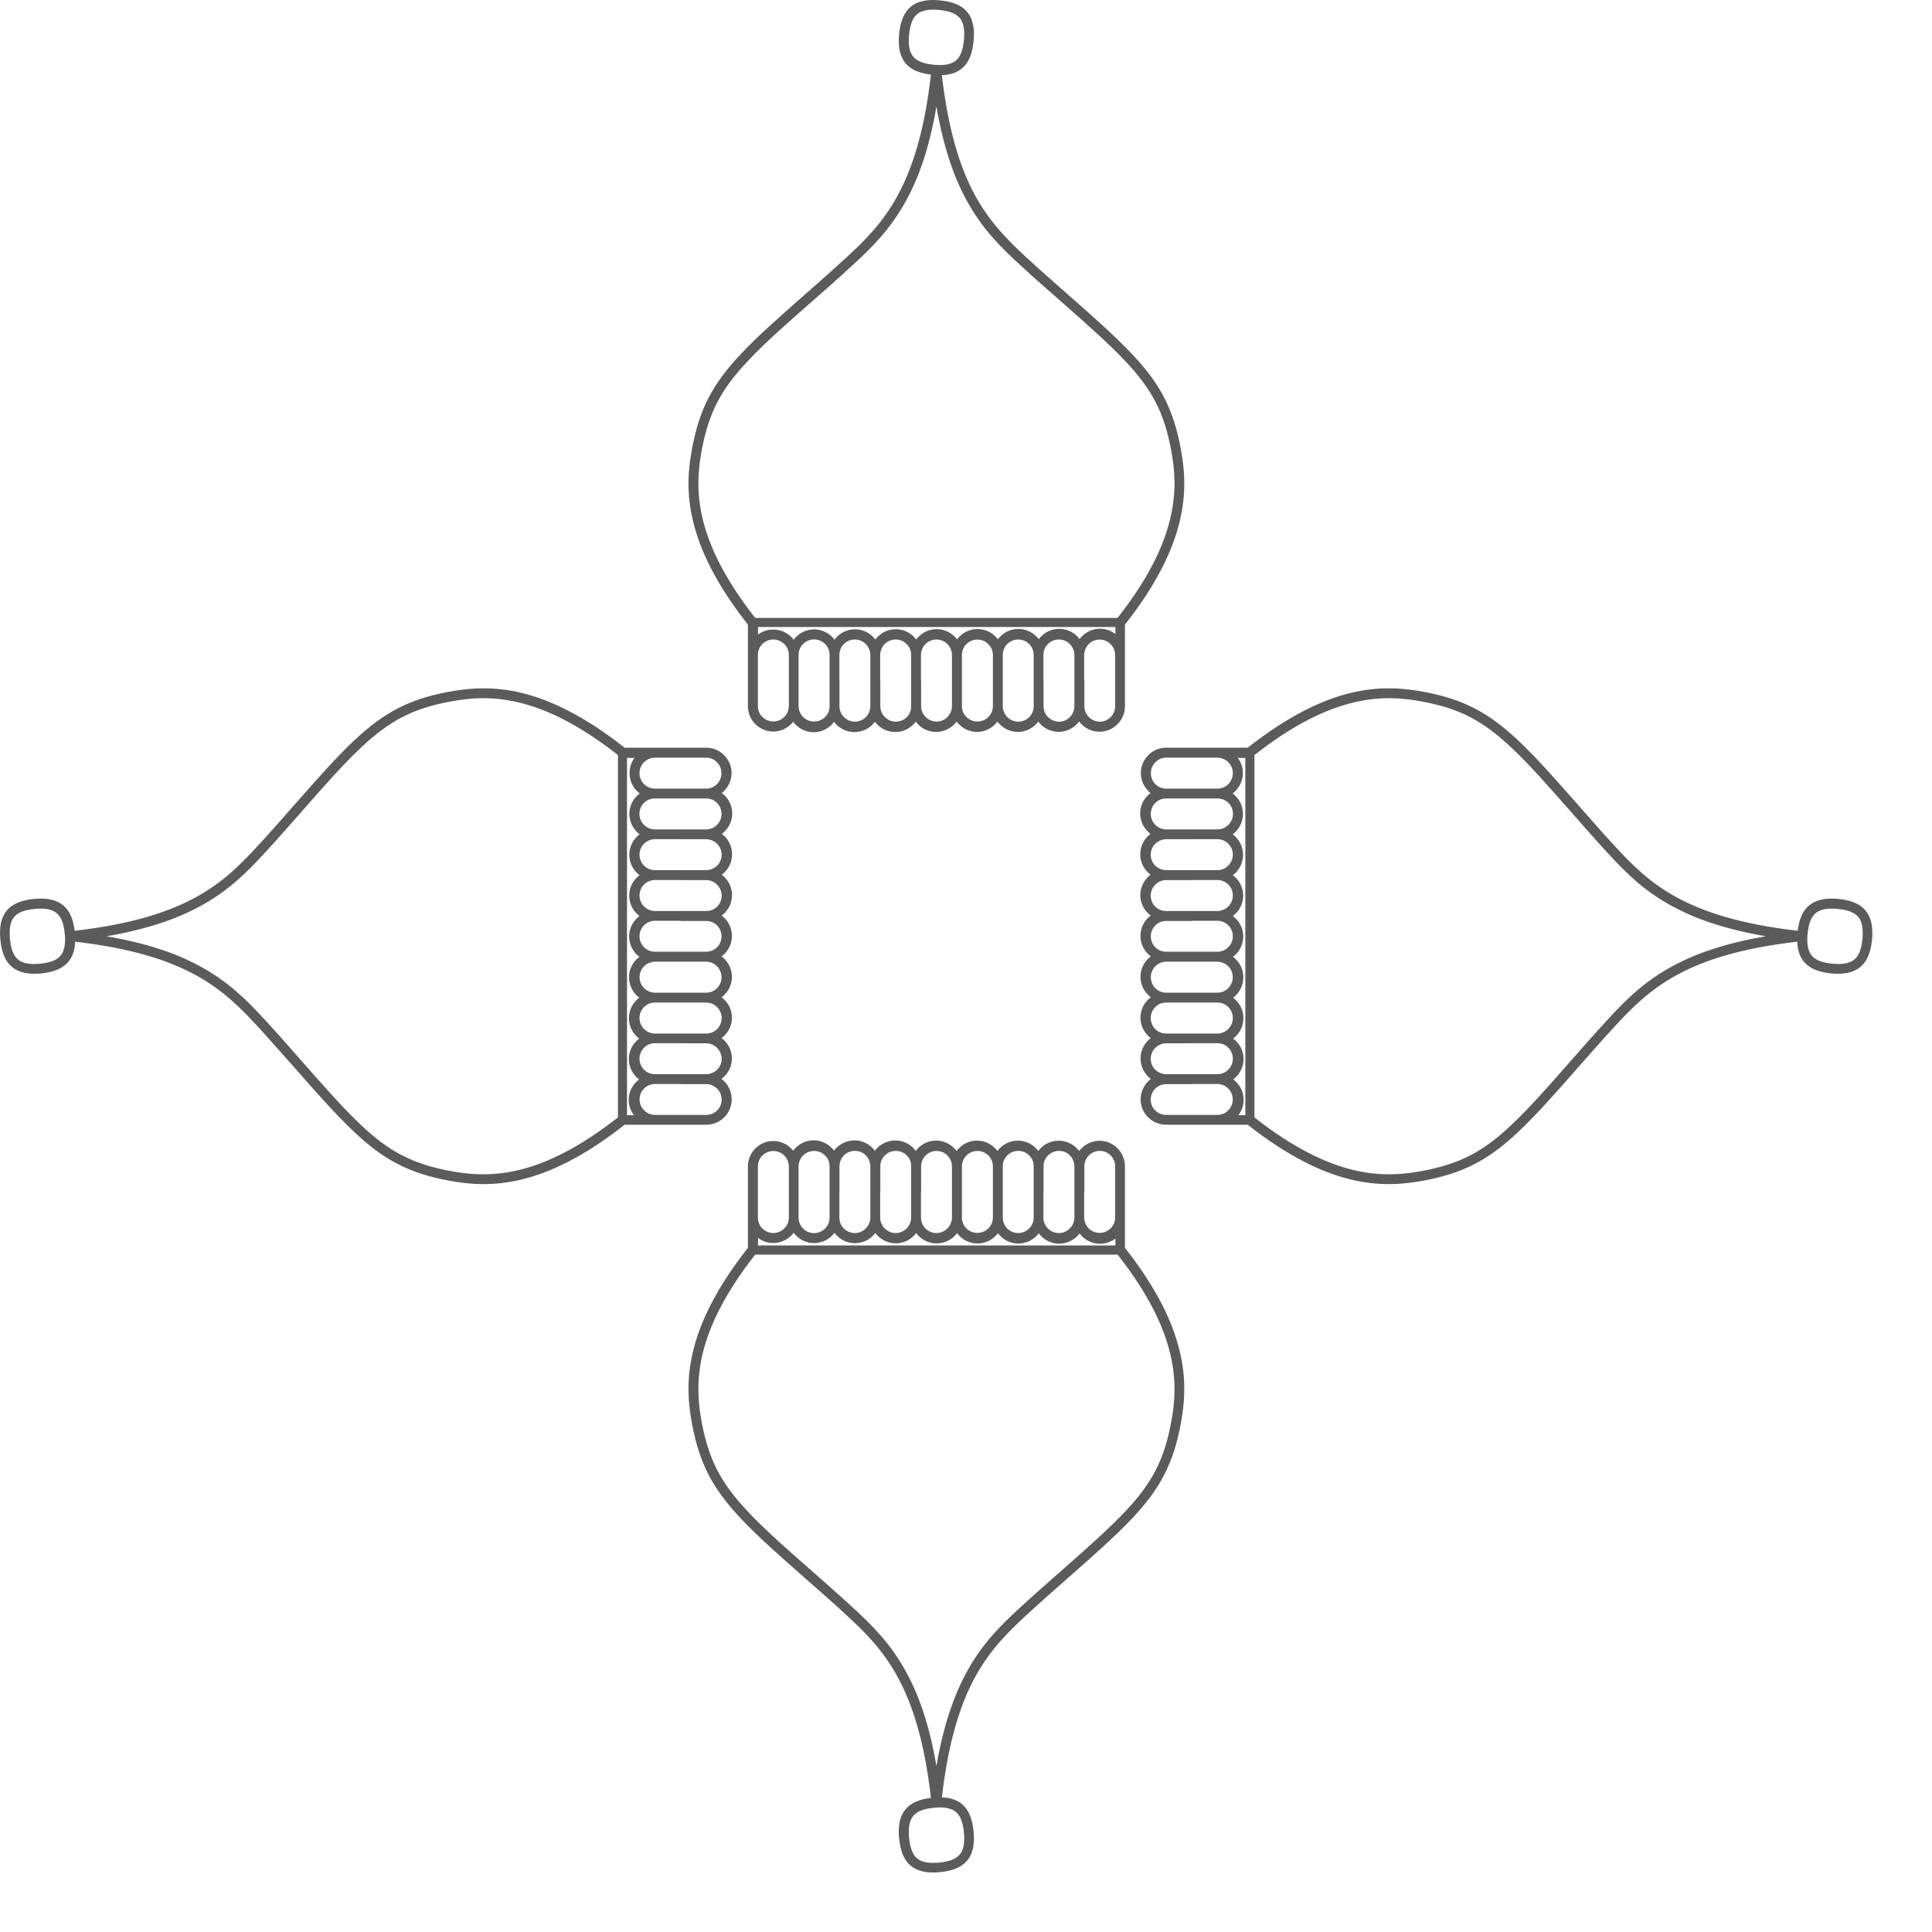 <svg width="26" height="26" viewBox="0 0 26 26" fill="none" xmlns="http://www.w3.org/2000/svg">
<path d="M15.041 8.314C15.457 7.785 15.66 7.349 15.748 6.982C15.837 6.613 15.809 6.312 15.761 6.059C15.714 5.806 15.649 5.6 15.552 5.412C15.454 5.224 15.325 5.052 15.149 4.865C14.921 4.622 14.614 4.353 14.289 4.066C14.107 3.906 13.919 3.742 13.731 3.569C13.469 3.327 13.213 3.078 13.001 2.683C12.835 2.375 12.696 1.979 12.602 1.433C12.509 1.98 12.37 2.375 12.203 2.683C11.991 3.078 11.736 3.329 11.473 3.569C11.286 3.743 11.096 3.908 10.915 4.068C10.589 4.354 10.282 4.624 10.056 4.867C9.881 5.053 9.75 5.226 9.653 5.414C9.556 5.602 9.491 5.807 9.443 6.061C9.396 6.314 9.368 6.614 9.456 6.984C9.544 7.351 9.748 7.786 10.163 8.316H15.043L15.041 8.314ZM10.747 9.158V9.503V9.507V9.508C10.749 9.563 10.772 9.613 10.809 9.65C10.846 9.687 10.898 9.71 10.956 9.71C11.013 9.71 11.066 9.687 11.103 9.65C11.14 9.615 11.163 9.563 11.164 9.508V9.507V9.503V9.158V9.154V8.813V8.809V8.808C11.163 8.753 11.14 8.703 11.103 8.666C11.066 8.629 11.013 8.605 10.956 8.605C10.898 8.605 10.846 8.628 10.809 8.665C10.772 8.702 10.747 8.754 10.747 8.812V8.868V9.156V9.158ZM10.681 9.705C10.671 9.719 10.659 9.732 10.648 9.744C10.585 9.806 10.501 9.845 10.406 9.845C10.313 9.845 10.227 9.806 10.164 9.744C10.103 9.682 10.065 9.597 10.065 9.502V9.159V9.158V9.157V8.814V8.81V8.406C9.633 7.857 9.419 7.4 9.327 7.016C9.232 6.623 9.263 6.305 9.313 6.038C9.363 5.77 9.432 5.554 9.535 5.354C9.639 5.154 9.776 4.971 9.959 4.776C10.191 4.526 10.499 4.257 10.827 3.968C11.011 3.807 11.201 3.639 11.383 3.472C11.637 3.238 11.884 2.996 12.086 2.62C12.284 2.252 12.443 1.754 12.528 1.004C12.37 0.985 12.257 0.937 12.185 0.85C12.11 0.758 12.083 0.63 12.1 0.459C12.117 0.286 12.166 0.166 12.257 0.09C12.349 0.015 12.477 -0.012 12.648 0.005C12.821 0.021 12.941 0.071 13.017 0.162C13.092 0.254 13.119 0.382 13.102 0.553C13.085 0.726 13.036 0.846 12.945 0.921C12.876 0.978 12.788 1.007 12.675 1.011C12.762 1.756 12.919 2.253 13.117 2.62C13.321 2.996 13.568 3.238 13.821 3.472C14.002 3.639 14.193 3.805 14.376 3.968C14.704 4.255 15.012 4.528 15.245 4.776C15.429 4.971 15.566 5.154 15.668 5.354C15.771 5.553 15.841 5.77 15.89 6.038C15.94 6.305 15.971 6.622 15.876 7.016C15.784 7.4 15.571 7.858 15.139 8.406V8.807V8.816V9.161V9.162V9.163V9.505C15.139 9.599 15.1 9.685 15.039 9.746L15.035 9.75C14.974 9.81 14.889 9.847 14.797 9.847C14.704 9.847 14.618 9.809 14.556 9.748C14.544 9.736 14.533 9.722 14.523 9.709C14.512 9.723 14.501 9.736 14.489 9.748L14.485 9.751C14.424 9.811 14.34 9.849 14.248 9.849C14.153 9.849 14.067 9.81 14.006 9.749C13.995 9.737 13.983 9.725 13.973 9.71C13.963 9.725 13.951 9.737 13.94 9.749C13.877 9.811 13.793 9.85 13.698 9.85C13.605 9.85 13.519 9.811 13.456 9.749C13.445 9.737 13.433 9.725 13.423 9.71C13.413 9.725 13.401 9.737 13.39 9.749C13.327 9.811 13.243 9.85 13.148 9.85C13.055 9.85 12.969 9.811 12.907 9.749C12.895 9.737 12.884 9.725 12.873 9.71C12.863 9.725 12.852 9.737 12.84 9.749L12.836 9.753C12.775 9.813 12.691 9.85 12.598 9.85C12.504 9.85 12.418 9.811 12.357 9.75L12.353 9.746C12.343 9.735 12.333 9.723 12.324 9.712C12.313 9.726 12.302 9.739 12.29 9.75C12.229 9.813 12.143 9.851 12.049 9.851C11.954 9.851 11.868 9.813 11.807 9.751C11.796 9.74 11.784 9.727 11.774 9.713C11.764 9.727 11.752 9.74 11.741 9.751C11.679 9.814 11.594 9.852 11.499 9.852C11.406 9.852 11.32 9.814 11.257 9.753C11.246 9.741 11.234 9.727 11.224 9.714C11.214 9.728 11.202 9.741 11.191 9.753C11.128 9.815 11.044 9.854 10.949 9.854C10.856 9.854 10.77 9.815 10.708 9.753C10.696 9.741 10.685 9.728 10.675 9.714L10.681 9.705ZM10.199 9.159V9.502C10.199 9.56 10.222 9.612 10.26 9.649C10.297 9.686 10.35 9.709 10.407 9.709C10.465 9.709 10.517 9.686 10.554 9.649C10.591 9.613 10.614 9.562 10.616 9.507V9.506V9.502V9.159V9.158V9.157V8.814C10.616 8.757 10.593 8.704 10.554 8.667C10.517 8.63 10.465 8.606 10.407 8.606C10.35 8.606 10.299 8.629 10.26 8.666C10.223 8.703 10.2 8.754 10.199 8.81V8.813V8.869V9.156V9.157V9.158V9.159ZM11.297 9.161V9.503V9.507V9.508C11.298 9.563 11.321 9.613 11.357 9.65C11.394 9.687 11.447 9.712 11.504 9.712C11.562 9.712 11.614 9.689 11.651 9.652C11.687 9.616 11.71 9.565 11.713 9.51V9.508V9.505V9.159V9.156V8.814V8.81V8.809C11.711 8.754 11.688 8.704 11.651 8.667C11.614 8.63 11.562 8.606 11.504 8.606C11.447 8.606 11.396 8.629 11.357 8.666C11.321 8.702 11.298 8.753 11.296 8.808V8.809V8.813V9.158V9.161H11.297ZM11.847 9.161V9.503V9.507V9.508C11.848 9.563 11.871 9.613 11.908 9.65C11.945 9.687 11.998 9.712 12.055 9.712C12.113 9.712 12.165 9.689 12.202 9.652C12.238 9.616 12.261 9.567 12.262 9.512V9.51V9.505V9.159V9.154V8.814V8.81V8.809C12.261 8.754 12.238 8.704 12.201 8.667C12.164 8.63 12.111 8.606 12.054 8.606C11.996 8.606 11.945 8.629 11.907 8.666C11.871 8.702 11.848 8.753 11.845 8.808V8.809V8.813V9.158V9.161H11.847ZM12.396 9.161V9.503V9.508V9.511C12.399 9.563 12.419 9.612 12.454 9.647L12.457 9.649C12.494 9.686 12.546 9.71 12.604 9.71C12.66 9.71 12.71 9.689 12.747 9.653L12.749 9.65C12.786 9.613 12.811 9.561 12.811 9.503V9.447V9.159V8.814V8.81V8.809C12.809 8.754 12.786 8.704 12.749 8.667C12.712 8.63 12.66 8.606 12.602 8.606C12.545 8.606 12.494 8.629 12.455 8.666C12.419 8.702 12.396 8.753 12.394 8.808V8.809V8.813V9.158V9.161H12.396ZM13.495 9.158V9.503V9.507V9.508C13.496 9.563 13.519 9.613 13.556 9.65C13.593 9.687 13.646 9.712 13.703 9.712C13.761 9.712 13.813 9.689 13.85 9.652C13.887 9.616 13.91 9.565 13.911 9.51V9.508V9.505V9.159V9.156V8.814V8.812V8.81C13.91 8.755 13.887 8.704 13.85 8.667C13.813 8.63 13.761 8.606 13.703 8.606C13.646 8.606 13.594 8.629 13.556 8.666C13.519 8.703 13.495 8.755 13.495 8.813V8.869V9.157V9.158ZM12.945 9.159V9.502C12.945 9.56 12.968 9.612 13.006 9.649C13.043 9.686 13.096 9.71 13.153 9.71C13.211 9.71 13.263 9.687 13.3 9.65C13.337 9.615 13.36 9.563 13.362 9.508V9.507V9.503V9.161V9.159V9.158V8.816C13.362 8.758 13.339 8.706 13.3 8.669C13.263 8.631 13.211 8.607 13.153 8.607C13.096 8.607 13.043 8.63 13.006 8.667C12.97 8.703 12.947 8.754 12.945 8.809V8.81V8.814V9.157V9.158V9.159ZM14.043 9.158V9.503V9.507V9.508C14.044 9.563 14.067 9.613 14.104 9.65C14.142 9.687 14.194 9.712 14.252 9.712C14.308 9.712 14.358 9.69 14.395 9.654L14.397 9.652C14.433 9.616 14.456 9.565 14.459 9.51V9.508V9.505V9.159V9.156V8.814V8.81V8.809C14.457 8.754 14.434 8.704 14.397 8.667C14.36 8.63 14.308 8.606 14.25 8.606C14.193 8.606 14.142 8.629 14.103 8.666C14.066 8.703 14.043 8.753 14.042 8.809V8.81V8.813V8.869V9.157L14.043 9.158ZM14.593 9.161V9.503V9.507V9.508C14.594 9.563 14.617 9.613 14.653 9.65C14.69 9.687 14.742 9.712 14.8 9.712C14.856 9.712 14.906 9.69 14.943 9.654L14.946 9.652C14.983 9.615 15.007 9.562 15.007 9.505V9.448V9.162V9.161V8.81C15.006 8.755 14.983 8.706 14.946 8.669C14.909 8.631 14.856 8.607 14.799 8.607C14.741 8.607 14.689 8.63 14.652 8.667C14.616 8.703 14.593 8.754 14.59 8.809V8.81V8.814V9.159V9.162L14.593 9.161ZM10.199 8.542C10.256 8.497 10.328 8.472 10.406 8.472C10.501 8.472 10.585 8.51 10.648 8.571C10.659 8.583 10.671 8.597 10.681 8.61C10.691 8.596 10.703 8.583 10.714 8.571C10.775 8.509 10.861 8.47 10.956 8.47C11.05 8.47 11.135 8.509 11.197 8.57C11.209 8.582 11.22 8.596 11.231 8.608C11.241 8.594 11.252 8.582 11.264 8.57C11.325 8.507 11.411 8.469 11.505 8.469C11.6 8.469 11.686 8.507 11.747 8.569C11.759 8.58 11.77 8.593 11.78 8.607C11.79 8.593 11.802 8.58 11.813 8.569C11.875 8.506 11.96 8.468 12.055 8.468C12.15 8.468 12.235 8.506 12.297 8.568C12.308 8.579 12.32 8.592 12.33 8.606C12.34 8.592 12.352 8.579 12.363 8.568C12.425 8.505 12.51 8.467 12.605 8.467C12.7 8.467 12.784 8.505 12.847 8.566C12.858 8.578 12.87 8.592 12.88 8.605C12.89 8.591 12.902 8.578 12.913 8.566C12.974 8.504 13.06 8.465 13.155 8.465C13.249 8.465 13.334 8.504 13.396 8.565C13.408 8.576 13.419 8.591 13.429 8.603C13.44 8.589 13.451 8.576 13.463 8.565C13.524 8.502 13.61 8.464 13.704 8.464C13.799 8.464 13.883 8.502 13.946 8.564C13.957 8.575 13.969 8.588 13.979 8.602C13.989 8.588 14.001 8.575 14.012 8.564C14.074 8.501 14.159 8.463 14.254 8.463C14.349 8.463 14.433 8.501 14.496 8.562C14.507 8.574 14.519 8.588 14.529 8.601C14.539 8.587 14.551 8.574 14.562 8.562C14.623 8.5 14.709 8.461 14.804 8.461C14.882 8.461 14.953 8.488 15.011 8.532V8.438H10.201V8.532L10.199 8.542ZM12.972 0.538C12.985 0.402 12.968 0.306 12.917 0.244C12.866 0.181 12.774 0.147 12.638 0.134C12.503 0.121 12.407 0.138 12.344 0.189C12.281 0.24 12.247 0.332 12.234 0.468C12.221 0.603 12.238 0.699 12.29 0.762C12.341 0.824 12.434 0.859 12.568 0.871L12.595 0.874H12.596C12.604 0.873 12.611 0.874 12.618 0.875C12.726 0.879 12.807 0.861 12.862 0.817C12.925 0.765 12.959 0.673 12.972 0.539V0.538Z" fill="#5B5B5B"/>
<path d="M15.041 16.885C15.457 17.414 15.66 17.85 15.748 18.217C15.837 18.587 15.809 18.887 15.761 19.14C15.714 19.393 15.649 19.599 15.552 19.787C15.454 19.975 15.325 20.148 15.149 20.334C14.921 20.577 14.614 20.847 14.289 21.133C14.107 21.293 13.919 21.458 13.731 21.631C13.469 21.872 13.213 22.121 13.001 22.517C12.835 22.825 12.696 23.221 12.602 23.767C12.509 23.22 12.37 22.825 12.203 22.517C11.991 22.121 11.736 21.871 11.473 21.631C11.286 21.457 11.096 21.292 10.915 21.132C10.589 20.846 10.282 20.576 10.056 20.333C9.881 20.146 9.75 19.974 9.653 19.786C9.556 19.598 9.491 19.392 9.443 19.139C9.396 18.886 9.368 18.585 9.456 18.216C9.544 17.849 9.748 17.413 10.163 16.884H15.043L15.041 16.885ZM10.747 16.041V15.696V15.692V15.691C10.749 15.636 10.772 15.586 10.809 15.549C10.846 15.512 10.898 15.489 10.956 15.489C11.013 15.489 11.066 15.512 11.103 15.549C11.14 15.585 11.163 15.636 11.164 15.691V15.692V15.696V16.041V16.045V16.387V16.39V16.392C11.163 16.447 11.14 16.496 11.103 16.534C11.066 16.57 11.013 16.595 10.956 16.595C10.898 16.595 10.846 16.572 10.809 16.535C10.772 16.498 10.747 16.445 10.747 16.388V16.331V16.044V16.041ZM10.681 15.494C10.671 15.48 10.659 15.467 10.648 15.456C10.585 15.393 10.501 15.355 10.406 15.355C10.313 15.355 10.227 15.393 10.164 15.456C10.103 15.517 10.065 15.603 10.065 15.697V16.04V16.041V16.043V16.385V16.389V16.793C9.633 17.343 9.419 17.799 9.327 18.184C9.232 18.576 9.263 18.895 9.313 19.162C9.363 19.429 9.432 19.645 9.535 19.846C9.639 20.045 9.776 20.228 9.959 20.424C10.191 20.673 10.499 20.943 10.827 21.232C11.011 21.393 11.201 21.56 11.383 21.728C11.637 21.962 11.884 22.203 12.086 22.579C12.284 22.947 12.443 23.446 12.528 24.195C12.37 24.214 12.257 24.263 12.185 24.35C12.11 24.442 12.083 24.57 12.1 24.741C12.117 24.913 12.166 25.034 12.257 25.109C12.349 25.184 12.477 25.211 12.648 25.195C12.821 25.178 12.941 25.128 13.017 25.038C13.092 24.945 13.119 24.818 13.102 24.646C13.085 24.474 13.036 24.354 12.945 24.278C12.876 24.222 12.788 24.192 12.675 24.189C12.762 23.443 12.919 22.946 13.117 22.579C13.321 22.203 13.568 21.962 13.821 21.728C14.002 21.56 14.193 21.394 14.376 21.232C14.704 20.944 15.012 20.672 15.245 20.424C15.429 20.228 15.566 20.045 15.668 19.846C15.771 19.646 15.841 19.429 15.89 19.162C15.94 18.895 15.971 18.578 15.876 18.184C15.784 17.799 15.571 17.341 15.139 16.793V16.393V16.384V16.039V16.037V16.036V15.695C15.139 15.6 15.1 15.515 15.039 15.453L15.035 15.449C14.974 15.389 14.889 15.352 14.797 15.352C14.704 15.352 14.618 15.391 14.556 15.452C14.544 15.463 14.533 15.477 14.523 15.49C14.512 15.476 14.501 15.463 14.489 15.452L14.485 15.448C14.424 15.388 14.34 15.351 14.248 15.351C14.153 15.351 14.067 15.389 14.006 15.451C13.995 15.462 13.983 15.475 13.973 15.489C13.963 15.475 13.951 15.462 13.94 15.451C13.877 15.388 13.793 15.35 13.698 15.35C13.605 15.35 13.519 15.388 13.456 15.451C13.445 15.462 13.433 15.475 13.423 15.489C13.413 15.475 13.401 15.462 13.39 15.451C13.327 15.388 13.243 15.35 13.148 15.35C13.055 15.35 12.969 15.388 12.907 15.451C12.895 15.462 12.884 15.475 12.873 15.489C12.863 15.475 12.852 15.462 12.84 15.451L12.836 15.447C12.775 15.387 12.691 15.35 12.598 15.35C12.504 15.35 12.418 15.388 12.357 15.449L12.353 15.453C12.343 15.465 12.333 15.476 12.324 15.488C12.313 15.474 12.302 15.461 12.29 15.449C12.229 15.387 12.143 15.348 12.049 15.348C11.954 15.348 11.868 15.387 11.807 15.448C11.796 15.46 11.784 15.472 11.774 15.486C11.764 15.472 11.752 15.46 11.741 15.448C11.679 15.386 11.594 15.347 11.499 15.347C11.406 15.347 11.32 15.386 11.257 15.447C11.246 15.458 11.234 15.472 11.224 15.485C11.214 15.471 11.202 15.458 11.191 15.447C11.128 15.384 11.044 15.346 10.949 15.346C10.856 15.346 10.77 15.384 10.708 15.447C10.696 15.458 10.685 15.471 10.675 15.485L10.681 15.494ZM10.199 16.04V15.697C10.199 15.64 10.222 15.587 10.26 15.55C10.297 15.513 10.35 15.49 10.407 15.49C10.465 15.49 10.517 15.513 10.554 15.55C10.591 15.586 10.614 15.637 10.616 15.692V15.694V15.697V16.04V16.041V16.043V16.385C10.616 16.443 10.593 16.495 10.554 16.532C10.517 16.569 10.465 16.594 10.407 16.594C10.35 16.594 10.299 16.57 10.26 16.534C10.223 16.496 10.2 16.445 10.199 16.389V16.387V16.33V16.044V16.043V16.041V16.04ZM11.297 16.039V15.696V15.692V15.691C11.298 15.636 11.321 15.586 11.357 15.549C11.394 15.512 11.447 15.488 11.504 15.488C11.562 15.488 11.614 15.511 11.651 15.548C11.687 15.584 11.71 15.635 11.713 15.69V15.691V15.695V16.04V16.044V16.385V16.389V16.39C11.711 16.445 11.688 16.495 11.651 16.532C11.614 16.569 11.562 16.594 11.504 16.594C11.447 16.594 11.396 16.57 11.357 16.534C11.321 16.498 11.298 16.447 11.296 16.392V16.39V16.387V16.041V16.039H11.297ZM11.847 16.039V15.696V15.692V15.691C11.848 15.636 11.871 15.586 11.908 15.549C11.945 15.512 11.998 15.488 12.055 15.488C12.113 15.488 12.165 15.511 12.202 15.548C12.238 15.584 12.261 15.632 12.262 15.687V15.69V15.695V16.04V16.045V16.385V16.389V16.39C12.261 16.445 12.238 16.495 12.201 16.532C12.164 16.569 12.111 16.594 12.054 16.594C11.996 16.594 11.945 16.57 11.907 16.534C11.871 16.498 11.848 16.447 11.845 16.392V16.39V16.387V16.041V16.039H11.847ZM12.396 16.039V15.696V15.691V15.688C12.399 15.636 12.419 15.587 12.454 15.553L12.457 15.55C12.494 15.513 12.546 15.489 12.604 15.489C12.66 15.489 12.71 15.511 12.747 15.546L12.749 15.549C12.786 15.586 12.811 15.639 12.811 15.696V15.752V16.04V16.385V16.389V16.39C12.809 16.445 12.786 16.495 12.749 16.532C12.712 16.569 12.66 16.594 12.602 16.594C12.545 16.594 12.494 16.57 12.455 16.534C12.419 16.498 12.396 16.447 12.394 16.392V16.39V16.387V16.041V16.039H12.396ZM13.495 16.041V15.696V15.692V15.691C13.496 15.636 13.519 15.586 13.556 15.549C13.593 15.512 13.646 15.488 13.703 15.488C13.761 15.488 13.813 15.511 13.85 15.548C13.887 15.584 13.91 15.635 13.911 15.69V15.691V15.695V16.04V16.044V16.385V16.388V16.389C13.91 16.444 13.887 16.495 13.85 16.532C13.813 16.569 13.761 16.594 13.703 16.594C13.646 16.594 13.594 16.57 13.556 16.534C13.519 16.496 13.495 16.444 13.495 16.387V16.33V16.043V16.041ZM12.945 16.04V15.697C12.945 15.64 12.968 15.587 13.006 15.55C13.043 15.513 13.096 15.489 13.153 15.489C13.211 15.489 13.263 15.512 13.3 15.549C13.337 15.585 13.36 15.636 13.362 15.691V15.692V15.696V16.039V16.04V16.041V16.384C13.362 16.441 13.339 16.494 13.3 16.531C13.263 16.568 13.211 16.592 13.153 16.592C13.096 16.592 13.043 16.569 13.006 16.532C12.97 16.496 12.947 16.445 12.945 16.39V16.389V16.385V16.043V16.041V16.04ZM14.043 16.041V15.696V15.692V15.691C14.044 15.636 14.067 15.586 14.104 15.549C14.142 15.512 14.194 15.488 14.252 15.488C14.308 15.488 14.358 15.509 14.395 15.545L14.397 15.548C14.433 15.584 14.456 15.635 14.459 15.69V15.691V15.695V16.04V16.044V16.385V16.389V16.39C14.457 16.445 14.434 16.495 14.397 16.532C14.36 16.569 14.308 16.594 14.25 16.594C14.193 16.594 14.142 16.57 14.103 16.534C14.066 16.496 14.043 16.447 14.042 16.39V16.389V16.387V16.33V16.043L14.043 16.041ZM14.593 16.039V15.696V15.692V15.691C14.594 15.636 14.617 15.586 14.653 15.549C14.69 15.512 14.742 15.488 14.8 15.488C14.856 15.488 14.906 15.509 14.943 15.545L14.946 15.548C14.983 15.585 15.007 15.637 15.007 15.695V15.751V16.037V16.039V16.389C15.006 16.444 14.983 16.494 14.946 16.531C14.909 16.568 14.856 16.592 14.799 16.592C14.741 16.592 14.689 16.569 14.652 16.532C14.616 16.496 14.593 16.445 14.59 16.39V16.389V16.385V16.04V16.037L14.593 16.039ZM10.199 16.657C10.256 16.702 10.328 16.728 10.406 16.728C10.501 16.728 10.585 16.689 10.648 16.628C10.659 16.617 10.671 16.602 10.681 16.59C10.691 16.604 10.703 16.617 10.714 16.628C10.775 16.691 10.861 16.729 10.956 16.729C11.05 16.729 11.135 16.691 11.197 16.629C11.209 16.618 11.22 16.604 11.231 16.591C11.241 16.605 11.252 16.618 11.264 16.629C11.325 16.692 11.411 16.73 11.505 16.73C11.6 16.73 11.686 16.692 11.747 16.631C11.759 16.619 11.77 16.606 11.78 16.592C11.79 16.606 11.802 16.619 11.813 16.631C11.875 16.693 11.96 16.732 12.055 16.732C12.15 16.732 12.235 16.693 12.297 16.632C12.308 16.62 12.32 16.608 12.33 16.594C12.34 16.608 12.352 16.62 12.363 16.632C12.425 16.695 12.51 16.733 12.605 16.733C12.7 16.733 12.784 16.695 12.847 16.633C12.858 16.622 12.87 16.608 12.88 16.595C12.89 16.609 12.902 16.622 12.913 16.633C12.974 16.696 13.06 16.734 13.155 16.734C13.249 16.734 13.334 16.696 13.396 16.634C13.408 16.623 13.419 16.609 13.429 16.596C13.44 16.61 13.451 16.623 13.463 16.634C13.524 16.697 13.61 16.735 13.704 16.735C13.799 16.735 13.883 16.697 13.946 16.636C13.957 16.624 13.969 16.611 13.979 16.597C13.989 16.611 14.001 16.624 14.012 16.636C14.074 16.698 14.159 16.737 14.254 16.737C14.349 16.737 14.433 16.698 14.496 16.637C14.507 16.625 14.519 16.611 14.529 16.599C14.539 16.613 14.551 16.625 14.562 16.637C14.623 16.7 14.709 16.738 14.804 16.738C14.882 16.738 14.953 16.711 15.011 16.668V16.761H10.201V16.668L10.199 16.657ZM12.972 24.662C12.985 24.797 12.968 24.893 12.917 24.956C12.866 25.018 12.774 25.053 12.638 25.066C12.503 25.078 12.407 25.062 12.344 25.011C12.281 24.959 12.247 24.867 12.234 24.732C12.221 24.596 12.238 24.501 12.29 24.438C12.341 24.375 12.434 24.341 12.568 24.328L12.595 24.325H12.596C12.604 24.327 12.611 24.325 12.618 24.324C12.726 24.32 12.807 24.338 12.862 24.383C12.925 24.434 12.959 24.526 12.972 24.66V24.662Z" fill="#5B5B5B"/>
<path d="M16.883 15.039C17.412 15.454 17.848 15.658 18.215 15.746C18.584 15.834 18.885 15.806 19.138 15.759C19.391 15.711 19.597 15.646 19.785 15.549C19.973 15.452 20.145 15.323 20.332 15.146C20.575 14.919 20.845 14.612 21.131 14.286C21.291 14.104 21.456 13.916 21.628 13.729C21.87 13.466 22.119 13.211 22.514 12.999C22.823 12.832 23.219 12.693 23.765 12.6C23.218 12.506 22.823 12.367 22.514 12.201C22.119 11.989 21.869 11.733 21.628 11.471C21.455 11.283 21.29 11.094 21.13 10.912C20.843 10.586 20.574 10.279 20.331 10.053C20.144 9.878 19.972 9.748 19.784 9.65C19.596 9.553 19.39 9.488 19.137 9.441C18.884 9.393 18.583 9.365 18.214 9.454C17.847 9.542 17.411 9.745 16.882 10.161V15.04L16.883 15.039ZM16.039 10.745H15.694H15.69H15.689C15.634 10.746 15.584 10.769 15.547 10.806C15.51 10.843 15.487 10.896 15.487 10.953C15.487 11.011 15.51 11.063 15.547 11.1C15.583 11.137 15.634 11.16 15.689 11.162H15.69H15.694H16.039H16.043H16.384H16.388H16.39C16.445 11.16 16.494 11.137 16.531 11.1C16.569 11.063 16.593 11.011 16.593 10.953C16.593 10.896 16.57 10.843 16.533 10.806C16.496 10.769 16.443 10.745 16.386 10.745H16.329H16.042H16.039ZM15.492 10.678C15.478 10.668 15.465 10.657 15.454 10.645C15.391 10.582 15.353 10.498 15.353 10.403C15.353 10.31 15.391 10.224 15.454 10.162C15.515 10.1 15.601 10.062 15.695 10.062H16.038H16.039H16.041H16.383H16.387H16.791C17.341 9.63 17.797 9.416 18.182 9.324C18.574 9.23 18.893 9.261 19.16 9.31C19.427 9.36 19.643 9.429 19.844 9.533C20.043 9.636 20.226 9.773 20.422 9.956C20.671 10.189 20.941 10.497 21.23 10.824C21.391 11.008 21.558 11.199 21.726 11.38C21.959 11.634 22.201 11.881 22.577 12.083C22.945 12.281 23.444 12.44 24.193 12.526C24.212 12.367 24.261 12.255 24.348 12.183C24.44 12.108 24.567 12.081 24.739 12.097C24.911 12.114 25.032 12.164 25.107 12.255C25.182 12.347 25.209 12.475 25.193 12.646C25.176 12.818 25.126 12.938 25.035 13.014C24.943 13.089 24.816 13.116 24.644 13.1C24.472 13.083 24.352 13.033 24.276 12.942C24.22 12.873 24.19 12.785 24.186 12.673C23.441 12.759 22.944 12.917 22.577 13.115C22.201 13.318 21.959 13.565 21.726 13.818C21.558 14 21.392 14.19 21.23 14.373C20.942 14.701 20.67 15.01 20.422 15.242C20.226 15.426 20.043 15.563 19.844 15.665C19.644 15.769 19.427 15.838 19.16 15.888C18.893 15.938 18.576 15.968 18.182 15.874C17.797 15.782 17.339 15.568 16.791 15.136H16.391H16.382H16.037H16.035H16.034H15.693C15.598 15.136 15.512 15.098 15.451 15.036L15.447 15.033C15.387 14.971 15.35 14.887 15.35 14.795C15.35 14.701 15.389 14.616 15.45 14.553C15.461 14.542 15.475 14.53 15.488 14.52C15.474 14.51 15.461 14.498 15.45 14.487L15.446 14.483C15.386 14.421 15.349 14.337 15.349 14.245C15.349 14.15 15.387 14.065 15.449 14.003C15.46 13.992 15.473 13.98 15.487 13.97C15.473 13.96 15.46 13.948 15.449 13.937C15.386 13.874 15.348 13.79 15.348 13.695C15.348 13.602 15.386 13.516 15.449 13.454C15.46 13.442 15.473 13.431 15.487 13.421C15.473 13.41 15.46 13.399 15.449 13.387C15.386 13.325 15.348 13.24 15.348 13.146C15.348 13.052 15.386 12.967 15.449 12.904C15.46 12.893 15.473 12.881 15.487 12.871C15.473 12.861 15.46 12.849 15.449 12.838L15.445 12.834C15.385 12.772 15.348 12.688 15.348 12.596C15.348 12.501 15.386 12.416 15.447 12.354L15.451 12.351C15.463 12.34 15.474 12.33 15.486 12.321C15.472 12.311 15.459 12.299 15.447 12.288C15.385 12.226 15.346 12.141 15.346 12.046C15.346 11.952 15.385 11.866 15.446 11.805C15.457 11.793 15.47 11.782 15.484 11.771C15.47 11.761 15.457 11.75 15.446 11.738C15.383 11.677 15.345 11.591 15.345 11.496C15.345 11.403 15.383 11.318 15.445 11.255C15.456 11.243 15.47 11.232 15.483 11.222C15.469 11.211 15.456 11.2 15.445 11.188C15.382 11.126 15.344 11.041 15.344 10.947C15.344 10.853 15.382 10.768 15.445 10.705C15.456 10.694 15.469 10.682 15.483 10.672L15.492 10.678ZM16.038 10.196H15.695C15.638 10.196 15.585 10.219 15.548 10.258C15.511 10.295 15.488 10.347 15.488 10.405C15.488 10.462 15.511 10.515 15.548 10.552C15.584 10.589 15.635 10.612 15.69 10.613H15.691H15.695H16.038H16.039H16.041H16.383C16.441 10.613 16.493 10.59 16.53 10.552C16.567 10.515 16.591 10.462 16.591 10.405C16.591 10.347 16.569 10.296 16.531 10.258C16.494 10.221 16.443 10.198 16.387 10.196H16.384H16.328H16.042H16.041H16.039H16.038ZM16.037 11.294H15.694H15.69H15.689C15.634 11.296 15.584 11.319 15.547 11.355C15.51 11.392 15.486 11.444 15.486 11.502C15.486 11.559 15.509 11.611 15.546 11.649C15.582 11.684 15.633 11.707 15.688 11.71H15.689H15.693H16.038H16.042H16.383H16.387H16.388C16.443 11.709 16.493 11.686 16.53 11.649C16.567 11.611 16.591 11.559 16.591 11.502C16.591 11.444 16.569 11.393 16.531 11.355C16.496 11.319 16.445 11.296 16.39 11.293H16.388H16.384H16.039H16.037V11.294ZM16.037 11.844H15.694H15.69H15.689C15.634 11.845 15.584 11.868 15.547 11.906C15.51 11.943 15.486 11.995 15.486 12.053C15.486 12.11 15.509 12.162 15.546 12.2C15.582 12.235 15.63 12.258 15.685 12.26H15.688H15.693H16.038H16.043H16.383H16.387H16.388C16.443 12.258 16.493 12.235 16.53 12.198C16.567 12.161 16.591 12.109 16.591 12.051C16.591 11.994 16.569 11.943 16.531 11.904C16.496 11.868 16.445 11.845 16.39 11.843H16.388H16.384H16.039H16.037V11.844ZM16.037 12.394H15.694H15.689H15.686C15.634 12.396 15.585 12.417 15.551 12.451L15.548 12.454C15.511 12.491 15.487 12.543 15.487 12.601C15.487 12.657 15.509 12.707 15.544 12.744L15.547 12.747C15.584 12.784 15.636 12.808 15.694 12.808H15.75H16.038H16.383H16.387H16.388C16.443 12.807 16.493 12.784 16.53 12.747C16.567 12.71 16.591 12.657 16.591 12.6C16.591 12.542 16.569 12.491 16.531 12.453C16.496 12.417 16.445 12.394 16.39 12.391H16.388H16.384H16.039H16.037V12.394ZM16.039 13.492H15.694H15.69H15.689C15.634 13.493 15.584 13.516 15.547 13.553C15.51 13.591 15.486 13.643 15.486 13.7C15.486 13.758 15.509 13.81 15.546 13.848C15.582 13.884 15.633 13.908 15.688 13.909H15.689H15.693H16.038H16.042H16.383H16.386H16.387C16.442 13.908 16.493 13.884 16.53 13.848C16.567 13.81 16.591 13.758 16.591 13.7C16.591 13.643 16.569 13.592 16.531 13.553C16.494 13.516 16.442 13.492 16.384 13.492H16.328H16.041H16.039ZM16.038 12.942H15.695C15.638 12.942 15.585 12.965 15.548 13.004C15.511 13.041 15.487 13.093 15.487 13.151C15.487 13.208 15.51 13.261 15.547 13.298C15.583 13.335 15.634 13.358 15.689 13.359H15.69H15.694H16.037H16.038H16.039H16.382C16.439 13.359 16.492 13.336 16.529 13.298C16.566 13.261 16.59 13.208 16.59 13.151C16.59 13.093 16.567 13.041 16.53 13.004C16.494 12.968 16.443 12.945 16.388 12.942H16.387H16.383H16.041H16.039H16.038ZM16.039 14.04H15.694H15.69H15.689C15.634 14.042 15.584 14.065 15.547 14.102C15.51 14.139 15.486 14.191 15.486 14.249C15.486 14.305 15.507 14.355 15.543 14.392L15.546 14.395C15.582 14.43 15.633 14.453 15.688 14.456H15.689H15.693H16.038H16.042H16.383H16.387H16.388C16.443 14.455 16.493 14.432 16.53 14.395C16.567 14.358 16.591 14.305 16.591 14.248C16.591 14.19 16.569 14.139 16.531 14.101C16.494 14.063 16.445 14.04 16.388 14.039H16.387H16.384H16.328H16.041L16.039 14.04ZM16.037 14.59H15.694H15.69H15.689C15.634 14.591 15.584 14.614 15.547 14.65C15.51 14.687 15.486 14.74 15.486 14.797C15.486 14.854 15.507 14.903 15.543 14.941L15.546 14.943C15.583 14.98 15.635 15.004 15.693 15.004H15.749H16.035H16.037H16.387C16.442 15.003 16.492 14.98 16.529 14.943C16.566 14.906 16.59 14.854 16.59 14.796C16.59 14.739 16.567 14.686 16.53 14.649C16.494 14.613 16.443 14.59 16.388 14.588H16.387H16.383H16.038H16.035L16.037 14.59ZM16.655 10.196C16.7 10.254 16.726 10.325 16.726 10.403C16.726 10.498 16.687 10.582 16.626 10.645C16.614 10.657 16.6 10.668 16.588 10.678C16.602 10.688 16.614 10.7 16.626 10.711C16.689 10.773 16.727 10.858 16.727 10.953C16.727 11.048 16.689 11.132 16.627 11.195C16.616 11.206 16.602 11.218 16.589 11.228C16.603 11.238 16.616 11.25 16.627 11.261C16.69 11.323 16.728 11.408 16.728 11.503C16.728 11.598 16.69 11.683 16.629 11.745C16.617 11.756 16.604 11.768 16.59 11.778C16.604 11.788 16.617 11.8 16.629 11.811C16.691 11.872 16.73 11.958 16.73 12.053C16.73 12.147 16.691 12.233 16.63 12.294C16.618 12.306 16.605 12.317 16.591 12.327C16.605 12.338 16.618 12.349 16.63 12.361C16.692 12.422 16.731 12.508 16.731 12.602C16.731 12.697 16.692 12.781 16.631 12.844C16.62 12.855 16.605 12.867 16.593 12.877C16.607 12.887 16.62 12.899 16.631 12.91C16.694 12.972 16.732 13.057 16.732 13.152C16.732 13.247 16.694 13.331 16.632 13.394C16.621 13.405 16.607 13.417 16.594 13.427C16.608 13.437 16.621 13.449 16.632 13.46C16.695 13.521 16.733 13.607 16.733 13.702C16.733 13.796 16.695 13.881 16.634 13.943C16.622 13.955 16.609 13.966 16.595 13.977C16.609 13.987 16.622 13.998 16.634 14.01C16.696 14.071 16.735 14.157 16.735 14.252C16.735 14.346 16.696 14.43 16.635 14.493C16.623 14.505 16.609 14.516 16.597 14.526C16.611 14.537 16.623 14.548 16.635 14.56C16.698 14.621 16.736 14.707 16.736 14.801C16.736 14.879 16.709 14.951 16.666 15.008H16.759V10.199H16.666L16.655 10.196ZM24.66 12.969C24.795 12.982 24.891 12.965 24.954 12.914C25.016 12.863 25.051 12.771 25.064 12.636C25.076 12.5 25.06 12.404 25.009 12.341C24.957 12.279 24.865 12.244 24.73 12.232C24.594 12.219 24.498 12.235 24.436 12.288C24.373 12.339 24.339 12.431 24.326 12.565L24.323 12.592V12.593C24.325 12.601 24.323 12.609 24.322 12.615C24.318 12.724 24.336 12.804 24.381 12.859C24.432 12.922 24.524 12.956 24.658 12.969H24.66Z" fill="#5B5B5B"/>
<path d="M8.314 15.039C7.785 15.454 7.349 15.658 6.982 15.746C6.613 15.834 6.312 15.806 6.059 15.759C5.806 15.711 5.6 15.646 5.412 15.549C5.224 15.452 5.052 15.323 4.865 15.146C4.622 14.919 4.353 14.612 4.066 14.286C3.906 14.104 3.742 13.916 3.569 13.729C3.327 13.466 3.078 13.211 2.683 12.999C2.375 12.832 1.979 12.693 1.433 12.6C1.98 12.506 2.375 12.367 2.683 12.201C3.078 11.989 3.329 11.733 3.569 11.471C3.743 11.283 3.908 11.094 4.068 10.912C4.354 10.586 4.624 10.279 4.867 10.053C5.053 9.878 5.226 9.748 5.414 9.65C5.602 9.553 5.807 9.488 6.061 9.441C6.314 9.393 6.614 9.365 6.984 9.454C7.351 9.542 7.786 9.745 8.316 10.161V15.04L8.314 15.039ZM9.158 10.745H9.503H9.507H9.508C9.563 10.746 9.613 10.769 9.65 10.806C9.687 10.843 9.71 10.896 9.71 10.953C9.71 11.011 9.687 11.063 9.65 11.1C9.615 11.137 9.563 11.16 9.508 11.162H9.507H9.503H9.158H9.154H8.813H8.809H8.808C8.753 11.16 8.703 11.137 8.666 11.1C8.629 11.063 8.605 11.011 8.605 10.953C8.605 10.896 8.628 10.843 8.665 10.806C8.702 10.769 8.754 10.745 8.812 10.745H8.868H9.156H9.158ZM9.705 10.678C9.719 10.668 9.732 10.657 9.744 10.645C9.806 10.582 9.845 10.498 9.845 10.403C9.845 10.31 9.806 10.224 9.744 10.162C9.682 10.1 9.597 10.062 9.502 10.062H9.159H9.158H9.157H8.814H8.81H8.406C7.857 9.63 7.4 9.416 7.016 9.324C6.623 9.23 6.305 9.261 6.038 9.31C5.77 9.36 5.554 9.429 5.354 9.533C5.154 9.636 4.971 9.773 4.776 9.956C4.526 10.189 4.257 10.497 3.968 10.824C3.807 11.008 3.639 11.199 3.472 11.38C3.238 11.634 2.996 11.881 2.62 12.083C2.252 12.281 1.754 12.44 1.004 12.526C0.985 12.367 0.937 12.255 0.85 12.183C0.758 12.108 0.63 12.081 0.459 12.097C0.286 12.114 0.166 12.164 0.09 12.255C0.015 12.347 -0.012 12.475 0.005 12.646C0.021 12.818 0.071 12.938 0.162 13.014C0.254 13.089 0.382 13.116 0.553 13.1C0.726 13.083 0.846 13.033 0.921 12.942C0.978 12.873 1.007 12.785 1.011 12.673C1.756 12.759 2.253 12.917 2.62 13.115C2.996 13.318 3.238 13.565 3.472 13.818C3.639 14 3.805 14.19 3.968 14.373C4.255 14.701 4.528 15.01 4.776 15.242C4.971 15.426 5.154 15.563 5.354 15.665C5.553 15.769 5.77 15.838 6.038 15.888C6.305 15.938 6.622 15.968 7.016 15.874C7.4 15.782 7.858 15.568 8.406 15.136H8.807H8.816H9.161H9.162H9.163H9.505C9.599 15.136 9.685 15.098 9.746 15.036L9.75 15.033C9.81 14.971 9.847 14.887 9.847 14.795C9.847 14.701 9.809 14.616 9.748 14.553C9.736 14.542 9.722 14.53 9.709 14.52C9.723 14.51 9.736 14.498 9.748 14.487L9.751 14.483C9.811 14.421 9.849 14.337 9.849 14.245C9.849 14.15 9.81 14.065 9.749 14.003C9.737 13.992 9.725 13.98 9.71 13.97C9.725 13.96 9.737 13.948 9.749 13.937C9.811 13.874 9.85 13.79 9.85 13.695C9.85 13.602 9.811 13.516 9.749 13.454C9.737 13.442 9.725 13.431 9.71 13.421C9.725 13.41 9.737 13.399 9.749 13.387C9.811 13.325 9.85 13.24 9.85 13.146C9.85 13.052 9.811 12.967 9.749 12.904C9.737 12.893 9.725 12.881 9.71 12.871C9.725 12.861 9.737 12.849 9.749 12.838L9.753 12.834C9.813 12.772 9.85 12.688 9.85 12.596C9.85 12.501 9.811 12.416 9.75 12.354L9.746 12.351C9.735 12.34 9.723 12.33 9.712 12.321C9.726 12.311 9.739 12.299 9.75 12.288C9.813 12.226 9.851 12.141 9.851 12.046C9.851 11.952 9.813 11.866 9.751 11.805C9.74 11.793 9.727 11.782 9.713 11.771C9.727 11.761 9.74 11.75 9.751 11.738C9.814 11.677 9.852 11.591 9.852 11.496C9.852 11.403 9.814 11.318 9.753 11.255C9.741 11.243 9.727 11.232 9.714 11.222C9.728 11.211 9.741 11.2 9.753 11.188C9.815 11.126 9.854 11.041 9.854 10.947C9.854 10.853 9.815 10.768 9.753 10.705C9.741 10.694 9.728 10.682 9.714 10.672L9.705 10.678ZM9.159 10.196H9.502C9.56 10.196 9.612 10.219 9.649 10.258C9.686 10.295 9.709 10.347 9.709 10.405C9.709 10.462 9.686 10.515 9.649 10.552C9.613 10.589 9.562 10.612 9.507 10.613H9.506H9.502H9.159H9.158H9.157H8.814C8.757 10.613 8.704 10.59 8.667 10.552C8.63 10.515 8.606 10.462 8.606 10.405C8.606 10.347 8.629 10.296 8.666 10.258C8.703 10.221 8.754 10.198 8.81 10.196H8.813H8.869H9.156H9.157H9.158H9.159ZM9.161 11.294H9.503H9.507H9.508C9.563 11.296 9.613 11.319 9.65 11.355C9.687 11.392 9.712 11.444 9.712 11.502C9.712 11.559 9.689 11.611 9.652 11.649C9.616 11.684 9.565 11.707 9.51 11.71H9.508H9.505H9.159H9.156H8.814H8.81H8.809C8.754 11.709 8.704 11.686 8.667 11.649C8.63 11.611 8.606 11.559 8.606 11.502C8.606 11.444 8.629 11.393 8.666 11.355C8.702 11.319 8.753 11.296 8.808 11.293H8.809H8.813H9.158H9.161V11.294ZM9.161 11.844H9.503H9.507H9.508C9.563 11.845 9.613 11.868 9.65 11.906C9.687 11.943 9.712 11.995 9.712 12.053C9.712 12.11 9.689 12.162 9.652 12.2C9.616 12.235 9.567 12.258 9.512 12.26H9.51H9.505H9.159H9.154H8.814H8.81H8.809C8.754 12.258 8.704 12.235 8.667 12.198C8.63 12.161 8.606 12.109 8.606 12.051C8.606 11.994 8.629 11.943 8.666 11.904C8.702 11.868 8.753 11.845 8.808 11.843H8.809H8.813H9.158H9.161V11.844ZM9.161 12.394H9.503H9.508H9.511C9.563 12.396 9.612 12.417 9.647 12.451L9.649 12.454C9.686 12.491 9.71 12.543 9.71 12.601C9.71 12.657 9.689 12.707 9.653 12.744L9.65 12.747C9.613 12.784 9.561 12.808 9.503 12.808H9.447H9.159H8.814H8.81H8.809C8.754 12.807 8.704 12.784 8.667 12.747C8.63 12.71 8.606 12.657 8.606 12.6C8.606 12.542 8.629 12.491 8.666 12.453C8.702 12.417 8.753 12.394 8.808 12.391H8.809H8.813H9.158H9.161V12.394ZM9.158 13.492H9.503H9.507H9.508C9.563 13.493 9.613 13.516 9.65 13.553C9.687 13.591 9.712 13.643 9.712 13.7C9.712 13.758 9.689 13.81 9.652 13.848C9.616 13.884 9.565 13.908 9.51 13.909H9.508H9.505H9.159H9.156H8.814H8.812H8.81C8.755 13.908 8.704 13.884 8.667 13.848C8.63 13.81 8.606 13.758 8.606 13.7C8.606 13.643 8.629 13.592 8.666 13.553C8.703 13.516 8.755 13.492 8.813 13.492H8.869H9.157H9.158ZM9.159 12.942H9.502C9.56 12.942 9.612 12.965 9.649 13.004C9.686 13.041 9.71 13.093 9.71 13.151C9.71 13.208 9.687 13.261 9.65 13.298C9.615 13.335 9.563 13.358 9.508 13.359H9.507H9.503H9.161H9.159H9.158H8.816C8.758 13.359 8.706 13.336 8.669 13.298C8.631 13.261 8.607 13.208 8.607 13.151C8.607 13.093 8.63 13.041 8.667 13.004C8.703 12.968 8.754 12.945 8.809 12.942H8.81H8.814H9.157H9.158H9.159ZM9.158 14.04H9.503H9.507H9.508C9.563 14.042 9.613 14.065 9.65 14.102C9.687 14.139 9.712 14.191 9.712 14.249C9.712 14.305 9.69 14.355 9.654 14.392L9.652 14.395C9.616 14.43 9.565 14.453 9.51 14.456H9.508H9.505H9.159H9.156H8.814H8.81H8.809C8.754 14.455 8.704 14.432 8.667 14.395C8.63 14.358 8.606 14.305 8.606 14.248C8.606 14.19 8.629 14.139 8.666 14.101C8.703 14.063 8.753 14.04 8.809 14.039H8.81H8.813H8.869H9.157L9.158 14.04ZM9.161 14.59H9.503H9.507H9.508C9.563 14.591 9.613 14.614 9.65 14.65C9.687 14.687 9.712 14.74 9.712 14.797C9.712 14.854 9.69 14.903 9.654 14.941L9.652 14.943C9.615 14.98 9.562 15.004 9.505 15.004H9.448H9.162H9.161H8.81C8.755 15.003 8.706 14.98 8.669 14.943C8.631 14.906 8.607 14.854 8.607 14.796C8.607 14.739 8.63 14.686 8.667 14.649C8.703 14.613 8.754 14.59 8.809 14.588H8.81H8.814H9.159H9.162L9.161 14.59ZM8.542 10.196C8.497 10.254 8.472 10.325 8.472 10.403C8.472 10.498 8.51 10.582 8.571 10.645C8.583 10.657 8.597 10.668 8.61 10.678C8.596 10.688 8.583 10.7 8.571 10.711C8.509 10.773 8.47 10.858 8.47 10.953C8.47 11.048 8.509 11.132 8.57 11.195C8.582 11.206 8.596 11.218 8.608 11.228C8.594 11.238 8.582 11.25 8.57 11.261C8.507 11.323 8.469 11.408 8.469 11.503C8.469 11.598 8.507 11.683 8.569 11.745C8.58 11.756 8.593 11.768 8.607 11.778C8.593 11.788 8.58 11.8 8.569 11.811C8.506 11.872 8.468 11.958 8.468 12.053C8.468 12.147 8.506 12.233 8.568 12.294C8.579 12.306 8.592 12.317 8.606 12.327C8.592 12.338 8.579 12.349 8.568 12.361C8.505 12.422 8.467 12.508 8.467 12.602C8.467 12.697 8.505 12.781 8.566 12.844C8.578 12.855 8.592 12.867 8.605 12.877C8.591 12.887 8.578 12.899 8.566 12.91C8.504 12.972 8.465 13.057 8.465 13.152C8.465 13.247 8.504 13.331 8.565 13.394C8.576 13.405 8.591 13.417 8.603 13.427C8.589 13.437 8.576 13.449 8.565 13.46C8.502 13.521 8.464 13.607 8.464 13.702C8.464 13.796 8.502 13.881 8.564 13.943C8.575 13.955 8.588 13.966 8.602 13.977C8.588 13.987 8.575 13.998 8.564 14.01C8.501 14.071 8.463 14.157 8.463 14.252C8.463 14.346 8.501 14.43 8.562 14.493C8.574 14.505 8.588 14.516 8.601 14.526C8.587 14.537 8.574 14.548 8.562 14.56C8.5 14.621 8.461 14.707 8.461 14.801C8.461 14.879 8.488 14.951 8.532 15.008H8.438V10.199H8.532L8.542 10.196ZM0.538 12.969C0.402 12.982 0.306 12.965 0.244 12.914C0.181 12.863 0.147 12.771 0.134 12.636C0.121 12.5 0.138 12.404 0.189 12.341C0.24 12.279 0.332 12.244 0.468 12.232C0.603 12.219 0.699 12.235 0.762 12.288C0.824 12.339 0.859 12.431 0.871 12.565L0.874 12.592V12.593C0.873 12.601 0.874 12.609 0.875 12.615C0.879 12.724 0.861 12.804 0.817 12.859C0.765 12.922 0.673 12.956 0.539 12.969H0.538Z" fill="#5B5B5B"/>
</svg>

